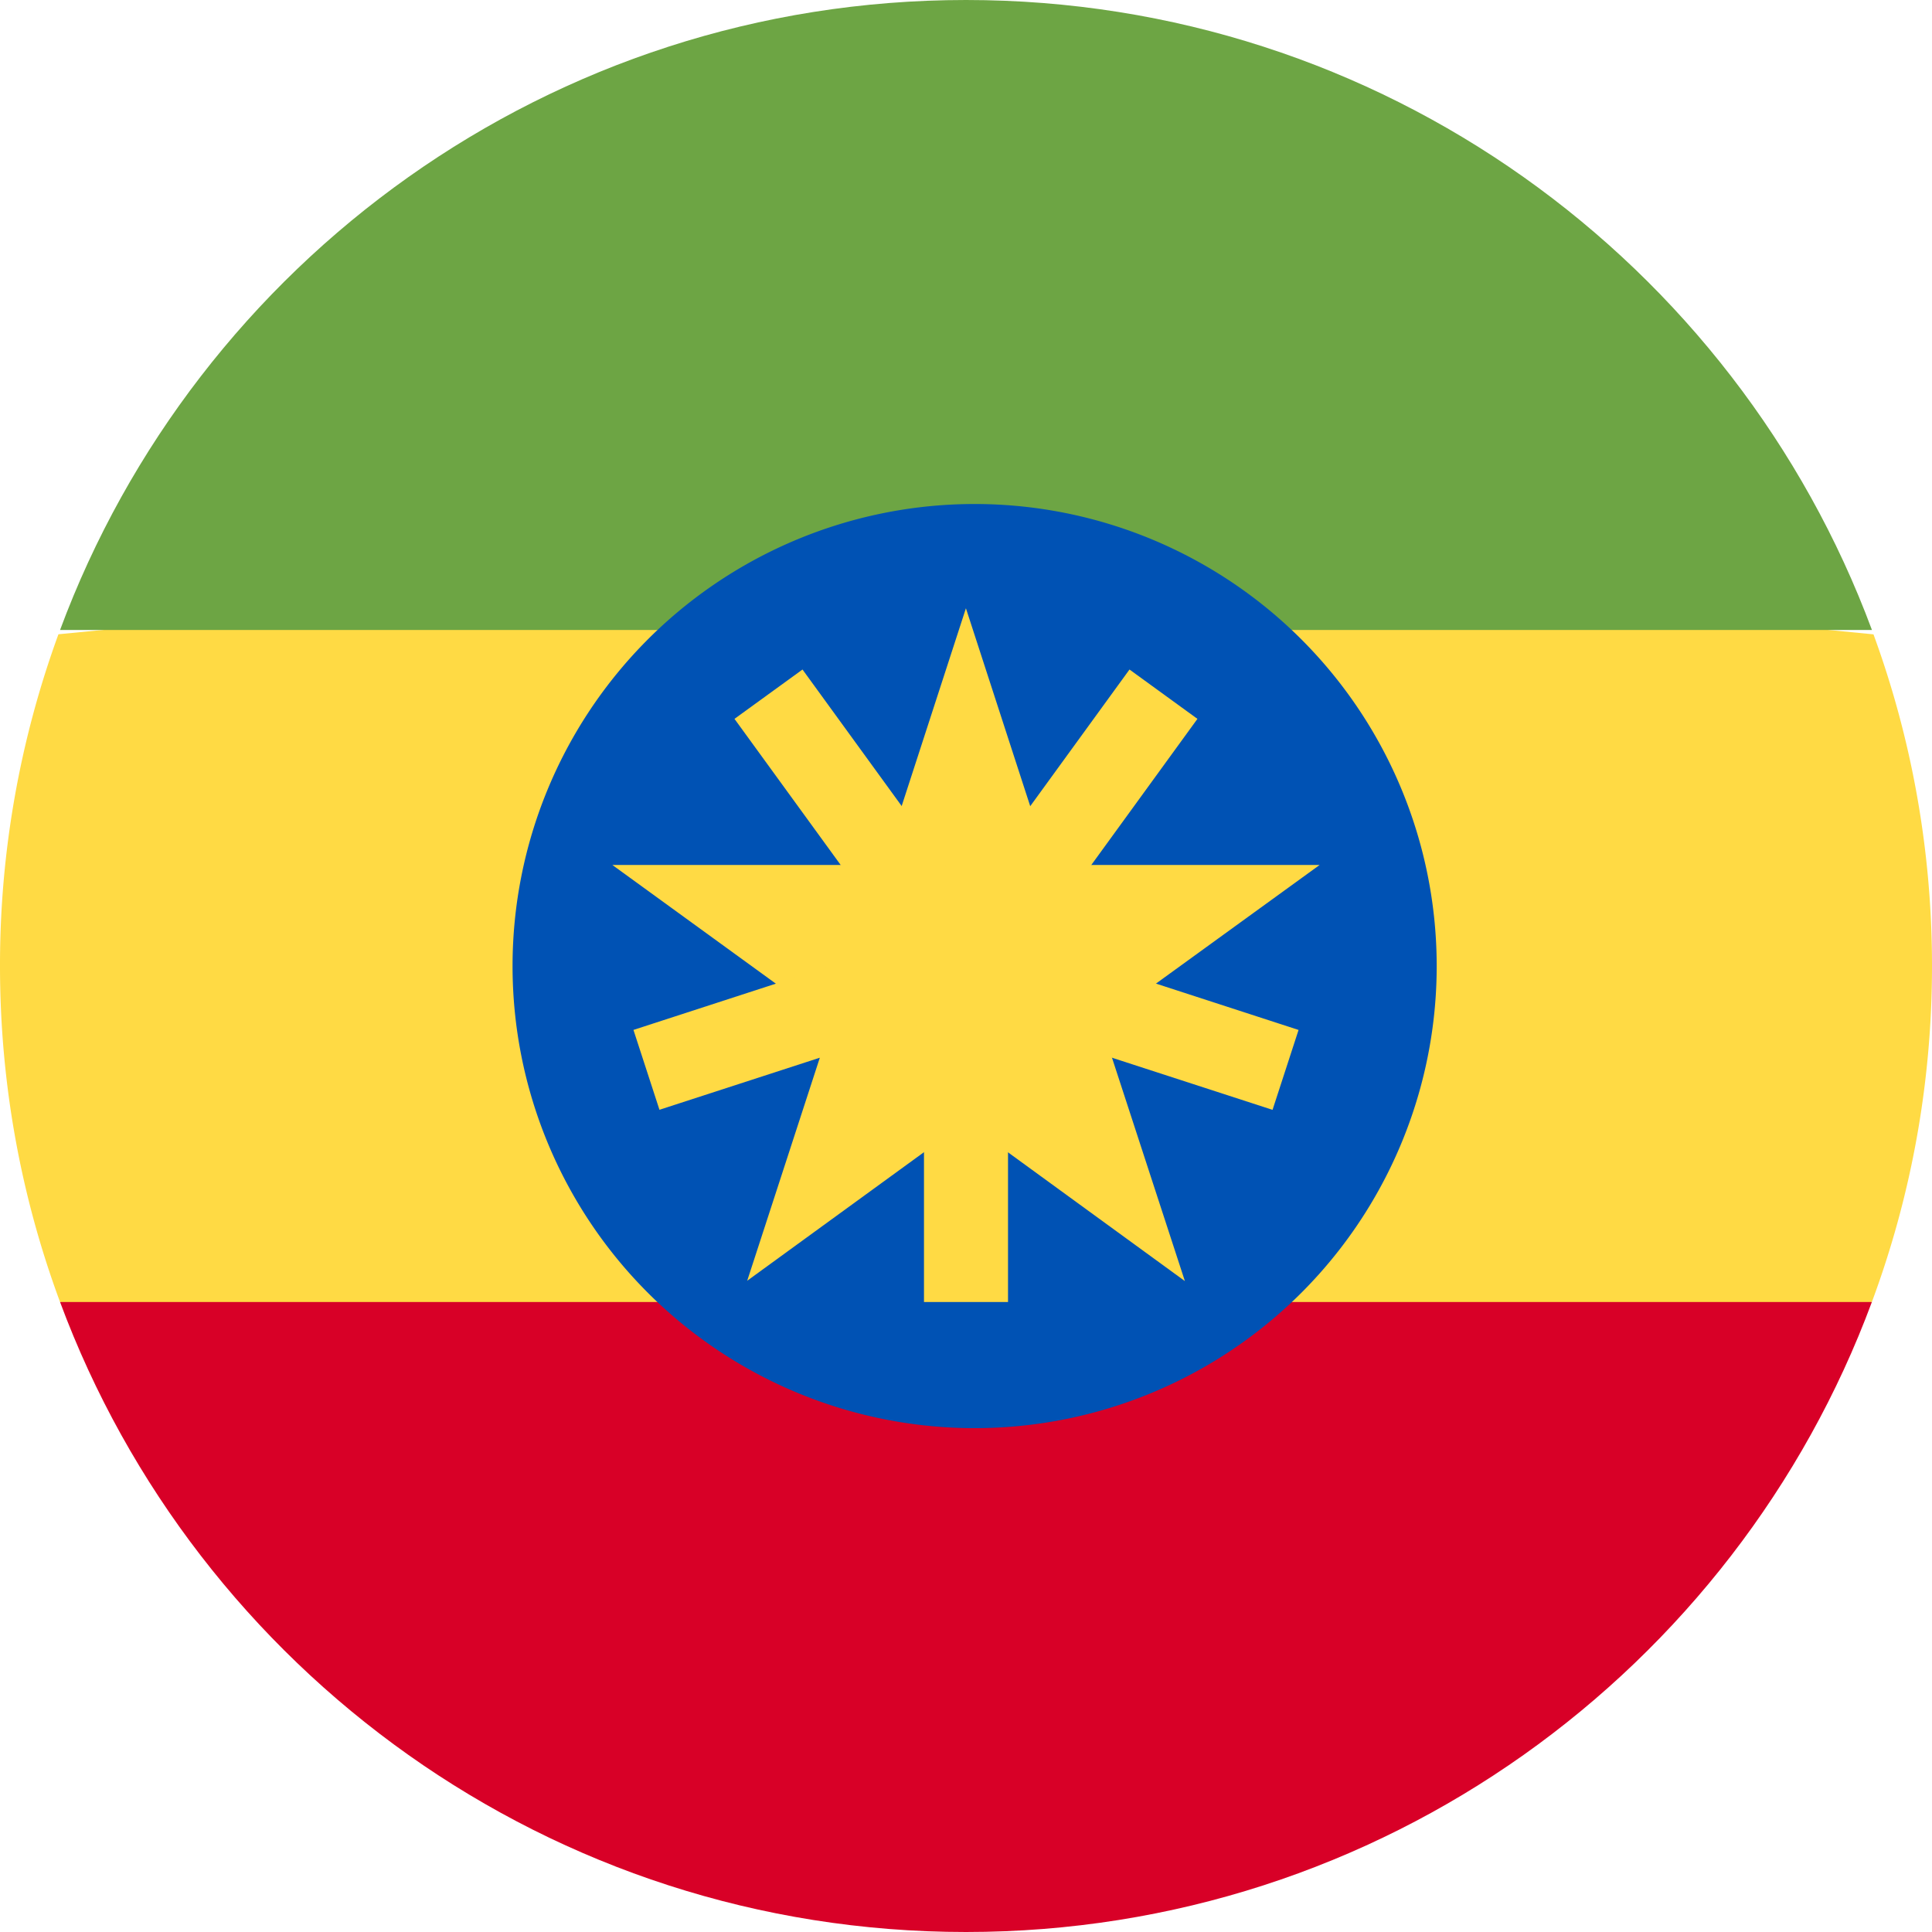 <svg width="24" height="24" fill="none" xmlns="http://www.w3.org/2000/svg"><g clip-path="url(#a)"><path d="M0 12c0 1.468.264 2.874.746 4.174L12 17.217l11.253-1.043c.483-1.3.747-2.706.747-4.174 0-1.448-.257-2.836-.727-4.12L12 6.782.726 7.879A11.975 11.975 0 0 0 0 12Z" fill="#FFDA44"/><path d="M12 24c5.16 0 9.558-3.256 11.253-7.826H.746C2.442 20.744 6.84 24 12 24Z" fill="#D80027"/><path d="M12 0C6.84 0 2.442 3.256.746 7.826h22.508C21.558 3.256 17.16 0 12 0Z" fill="#6DA544"/><path d="M12 17.74a5.74 5.74 0 1 0 0-11.478 5.74 5.74 0 0 0 0 11.478Z" fill="#0052B4"/><path d="m11.999 7.556 1.036 3.189h3.358l-2.718 1.97 1.044 3.199-2.72-1.98-2.717 1.976 1.04-3.194-2.715-1.971h3.356l1.036-3.189Z" fill="#FFDA44"/><path d="m16.13 12.794-3.286-1.068 2.031-2.796-.844-.613L12 11.113 9.969 8.317l-.845.613 2.032 2.796-3.287 1.068.323.992 3.286-1.067v3.455h1.044V12.72l3.286 1.067.323-.992Z" fill="#FFDA44"/></g><defs><clipPath id="a"><path fill="#fff" d="M0 0h24v24H0z"/></clipPath></defs></svg>
